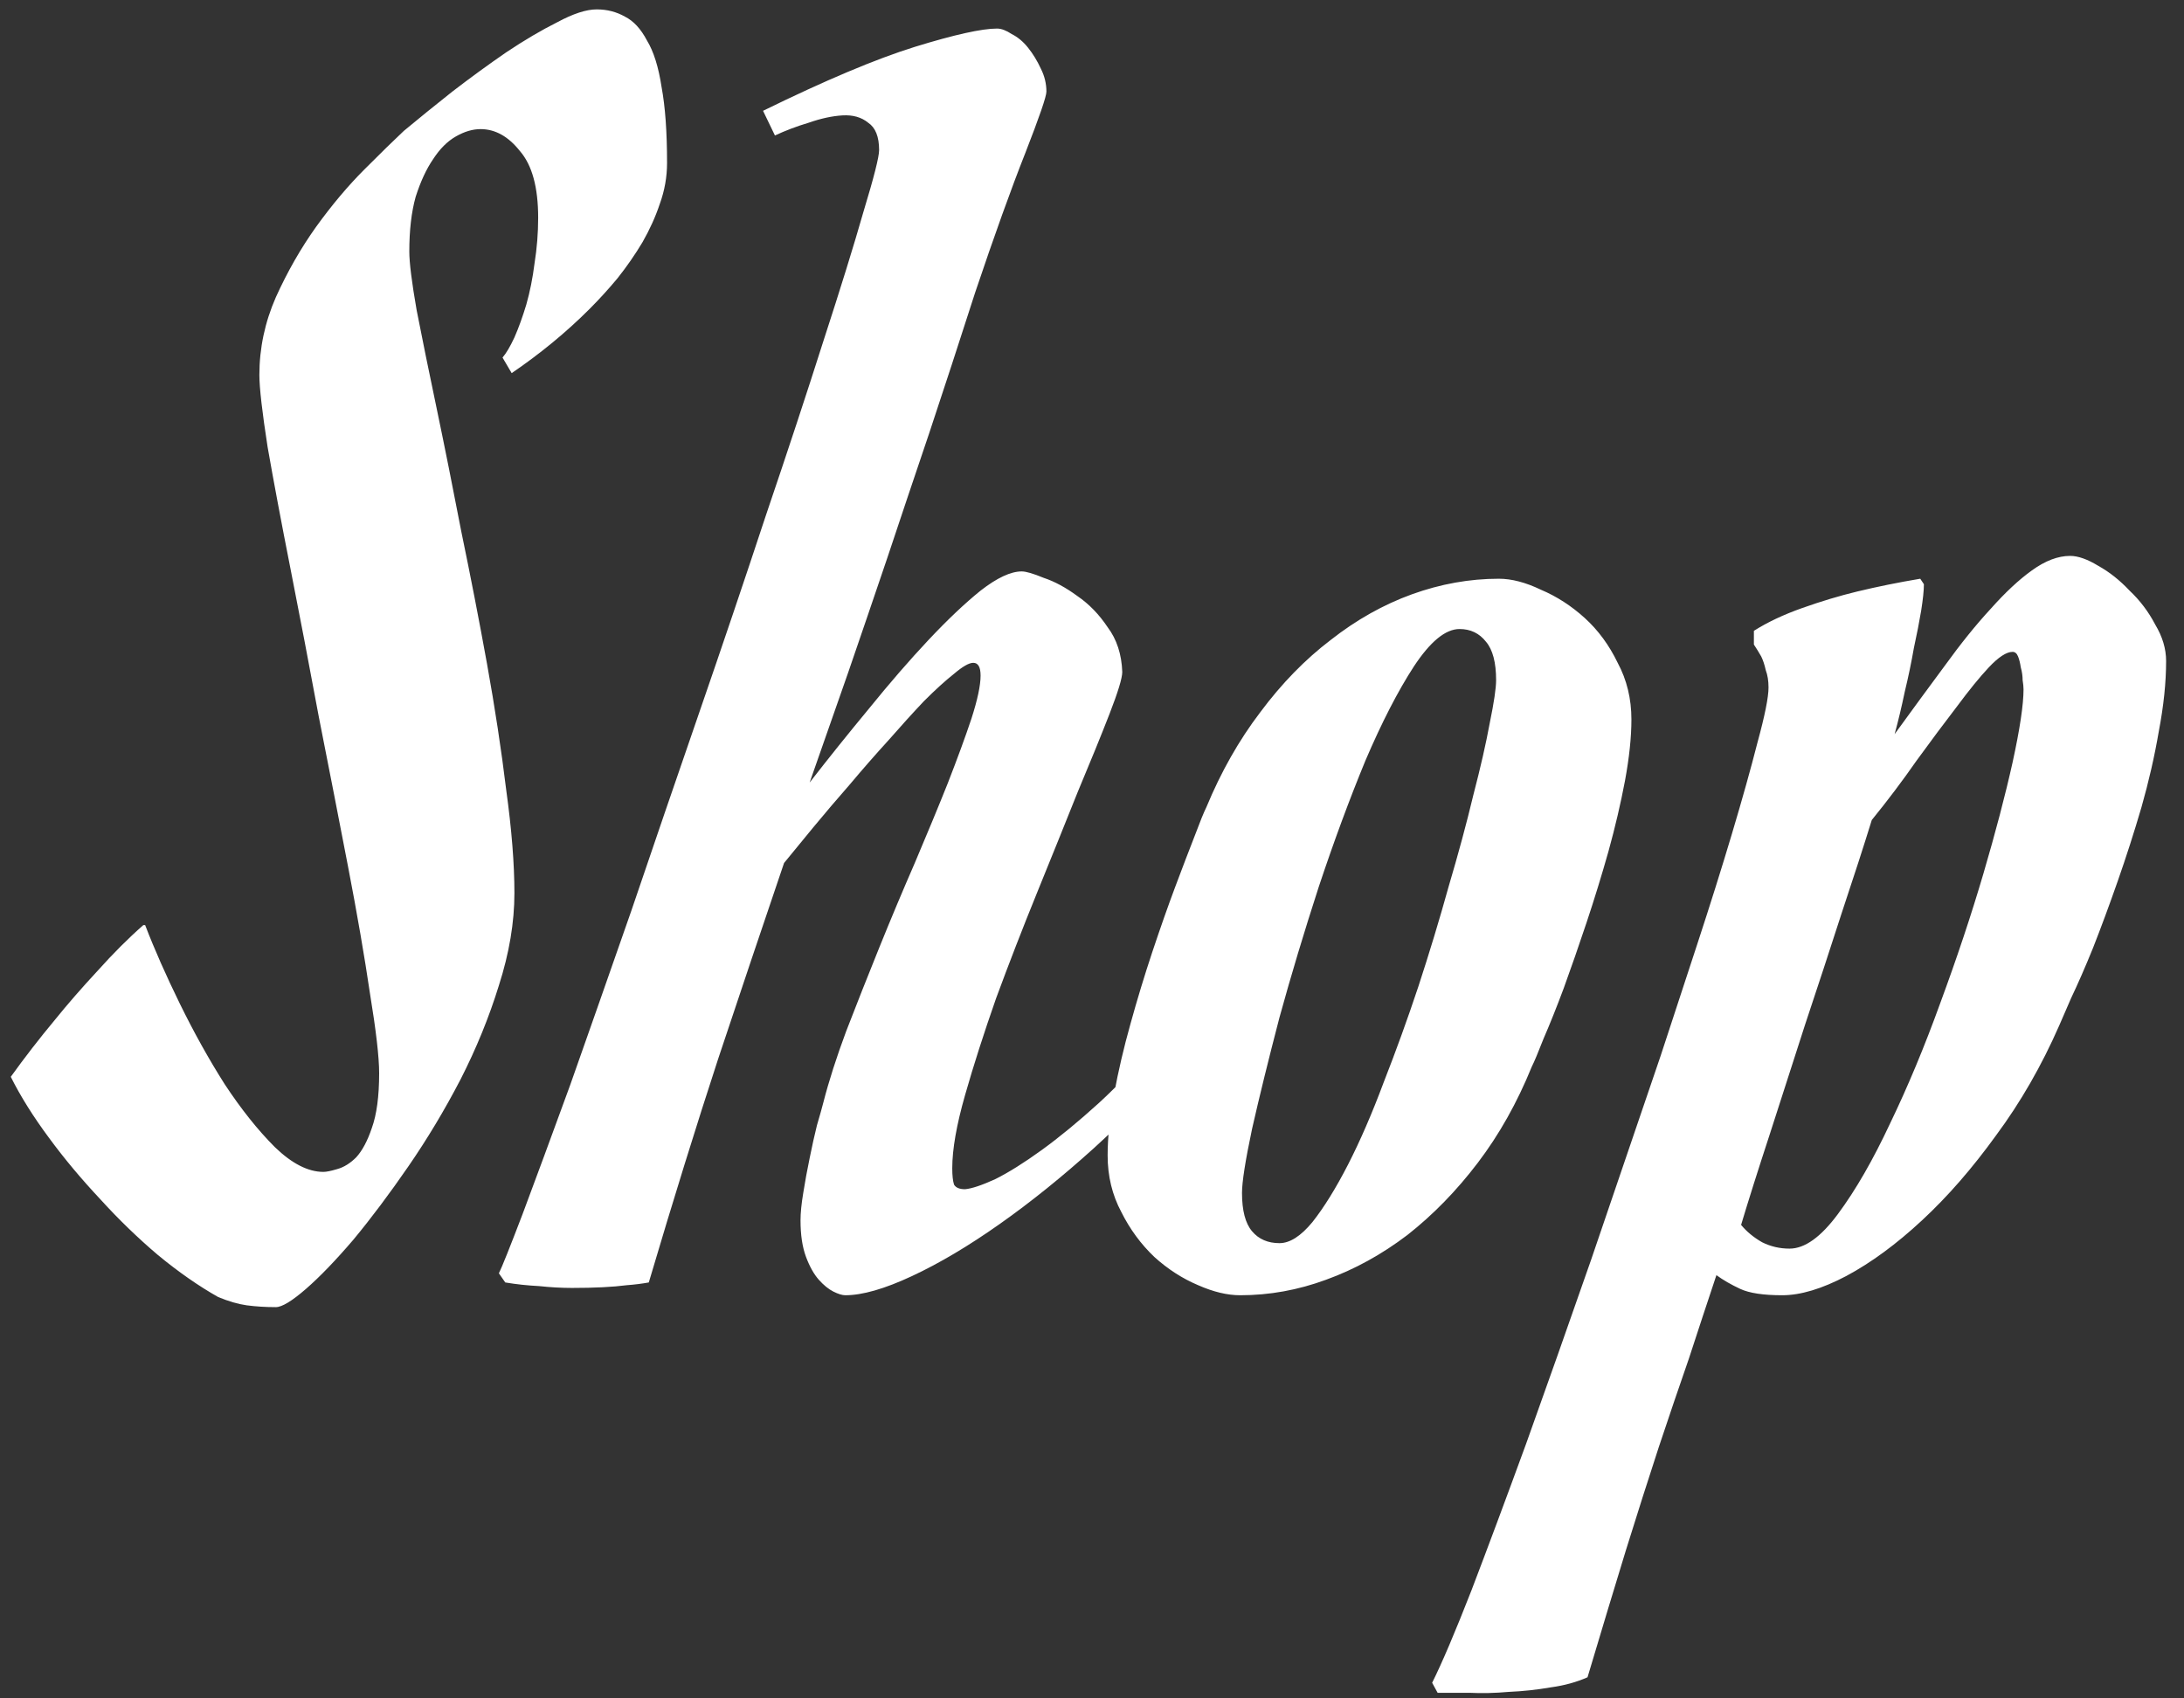<svg width="63" height="49" viewBox="0 0 63 49" fill="none" xmlns="http://www.w3.org/2000/svg">
<rect x="0" y="0" width="63" height="49" fill="#333333" stroke="none"/>
<path d="M14.496 10.316C14.602 10.193 14.716 10 14.839 9.736C14.962 9.455 15.076 9.139 15.182 8.787C15.287 8.418 15.366 8.022 15.419 7.601C15.489 7.161 15.524 6.722 15.524 6.282C15.524 5.403 15.349 4.762 14.997 4.357C14.663 3.936 14.285 3.725 13.863 3.725C13.635 3.725 13.398 3.795 13.151 3.936C12.905 4.076 12.685 4.296 12.492 4.595C12.299 4.876 12.132 5.236 11.991 5.676C11.868 6.115 11.807 6.643 11.807 7.258C11.807 7.574 11.877 8.137 12.018 8.945C12.176 9.754 12.369 10.703 12.598 11.793C12.826 12.883 13.063 14.069 13.31 15.352C13.573 16.618 13.819 17.884 14.048 19.149C14.276 20.415 14.461 21.628 14.602 22.788C14.76 23.931 14.839 24.924 14.839 25.768C14.839 26.611 14.69 27.499 14.391 28.431C14.109 29.345 13.74 30.25 13.283 31.146C12.826 32.025 12.325 32.86 11.78 33.651C11.235 34.442 10.708 35.145 10.198 35.761C9.688 36.358 9.231 36.833 8.827 37.185C8.423 37.536 8.133 37.712 7.957 37.712C7.658 37.712 7.377 37.694 7.113 37.659C6.867 37.624 6.595 37.545 6.296 37.422C5.733 37.105 5.153 36.701 4.556 36.209C3.976 35.717 3.422 35.181 2.895 34.601C2.35 34.02 1.857 33.432 1.418 32.834C0.961 32.219 0.592 31.63 0.311 31.067C0.715 30.505 1.137 29.96 1.576 29.433C1.945 28.976 2.358 28.501 2.815 28.009C3.255 27.517 3.694 27.077 4.134 26.69H4.187C4.45 27.376 4.784 28.132 5.188 28.958C5.593 29.784 6.023 30.558 6.48 31.278C6.955 31.999 7.438 32.605 7.931 33.098C8.423 33.572 8.889 33.81 9.328 33.81C9.416 33.81 9.548 33.783 9.724 33.73C9.917 33.678 10.102 33.563 10.277 33.388C10.453 33.194 10.602 32.913 10.726 32.544C10.866 32.157 10.937 31.63 10.937 30.962C10.937 30.505 10.849 29.74 10.673 28.668C10.515 27.596 10.304 26.374 10.04 25.003C9.776 23.632 9.495 22.19 9.196 20.679C8.915 19.167 8.643 17.743 8.379 16.407C8.115 15.071 7.896 13.902 7.72 12.9C7.562 11.881 7.482 11.187 7.482 10.817C7.482 10.044 7.641 9.297 7.957 8.576C8.291 7.838 8.678 7.161 9.117 6.546C9.574 5.913 10.04 5.359 10.515 4.885C10.989 4.41 11.367 4.041 11.648 3.777C12.07 3.426 12.536 3.048 13.046 2.644C13.573 2.239 14.092 1.861 14.602 1.51C15.129 1.158 15.621 0.868 16.078 0.64C16.535 0.394 16.913 0.271 17.212 0.271C17.511 0.271 17.783 0.341 18.029 0.481C18.275 0.604 18.486 0.833 18.662 1.167C18.855 1.483 18.996 1.932 19.084 2.512C19.189 3.074 19.242 3.804 19.242 4.7C19.242 5.104 19.172 5.5 19.031 5.887C18.908 6.256 18.741 6.625 18.53 6.994C18.319 7.346 18.082 7.688 17.818 8.022C17.555 8.339 17.282 8.638 17.001 8.919C16.333 9.587 15.586 10.202 14.76 10.765L14.496 10.316ZM25.359 4.331C25.359 3.944 25.254 3.681 25.043 3.54C24.85 3.382 24.604 3.312 24.305 3.329C24.006 3.347 23.681 3.417 23.329 3.54C22.977 3.646 22.652 3.769 22.354 3.909L22.011 3.197C23.804 2.318 25.263 1.703 26.388 1.352C27.53 1 28.321 0.824 28.761 0.824C28.884 0.824 29.024 0.877 29.183 0.982C29.358 1.07 29.517 1.202 29.657 1.378C29.798 1.554 29.921 1.756 30.026 1.984C30.132 2.195 30.185 2.415 30.185 2.644C30.185 2.784 29.982 3.373 29.578 4.41C29.174 5.43 28.69 6.774 28.128 8.444C27.671 9.868 27.231 11.213 26.81 12.479C26.388 13.727 25.983 14.931 25.597 16.091C25.21 17.233 24.832 18.341 24.463 19.413C24.094 20.468 23.725 21.523 23.355 22.577C23.9 21.874 24.472 21.162 25.069 20.441C25.667 19.703 26.238 19.044 26.783 18.464C27.328 17.884 27.829 17.409 28.286 17.04C28.761 16.671 29.156 16.486 29.473 16.486C29.596 16.486 29.807 16.548 30.105 16.671C30.422 16.776 30.747 16.952 31.081 17.198C31.415 17.427 31.705 17.726 31.951 18.095C32.215 18.446 32.355 18.877 32.373 19.387C32.373 19.562 32.25 19.967 32.004 20.6C31.758 21.232 31.45 21.988 31.081 22.867C30.73 23.746 30.343 24.704 29.921 25.741C29.499 26.778 29.104 27.798 28.734 28.8C28.383 29.802 28.084 30.733 27.838 31.595C27.592 32.456 27.469 33.159 27.469 33.704C27.469 33.915 27.486 34.073 27.521 34.179C27.574 34.267 27.68 34.31 27.838 34.31C28.031 34.293 28.321 34.196 28.708 34.02C29.095 33.827 29.543 33.546 30.053 33.177C30.562 32.808 31.107 32.359 31.688 31.832C32.285 31.287 32.874 30.654 33.454 29.934L34.06 30.461C33.322 31.393 32.487 32.28 31.556 33.124C30.642 33.95 29.736 34.68 28.84 35.312C27.943 35.945 27.1 36.446 26.309 36.815C25.518 37.185 24.876 37.369 24.384 37.369C24.296 37.369 24.182 37.334 24.041 37.264C23.9 37.193 23.76 37.079 23.619 36.921C23.479 36.763 23.355 36.543 23.25 36.262C23.145 35.98 23.092 35.629 23.092 35.207C23.092 34.996 23.118 34.732 23.171 34.416C23.224 34.082 23.285 33.748 23.355 33.414C23.426 33.062 23.496 32.746 23.566 32.465C23.654 32.166 23.716 31.946 23.751 31.806C23.909 31.19 24.129 30.505 24.41 29.749C24.709 28.976 25.025 28.176 25.359 27.35C25.693 26.523 26.036 25.706 26.388 24.898C26.739 24.071 27.056 23.307 27.337 22.604C27.618 21.883 27.847 21.259 28.023 20.731C28.198 20.186 28.286 19.773 28.286 19.492C28.286 19.246 28.216 19.123 28.075 19.123C27.952 19.123 27.768 19.229 27.521 19.439C27.275 19.633 26.985 19.896 26.651 20.23C26.335 20.564 25.992 20.942 25.623 21.364C25.254 21.769 24.885 22.19 24.516 22.63C24.146 23.052 23.795 23.465 23.461 23.869C23.145 24.256 22.863 24.599 22.617 24.898C22.002 26.708 21.369 28.589 20.719 30.54C20.086 32.474 19.418 34.627 18.715 37C18.521 37.035 18.311 37.062 18.082 37.079C17.678 37.132 17.15 37.158 16.5 37.158C16.201 37.158 15.885 37.141 15.551 37.105C15.217 37.088 14.892 37.053 14.575 37L14.391 36.736C14.479 36.56 14.707 35.989 15.076 35.023C15.445 34.038 15.902 32.799 16.447 31.305C16.975 29.811 17.564 28.132 18.214 26.269C18.847 24.405 19.497 22.507 20.165 20.573C20.833 18.64 21.475 16.741 22.09 14.878C22.723 13.015 23.276 11.336 23.751 9.842C24.243 8.33 24.63 7.082 24.911 6.098C25.21 5.113 25.359 4.524 25.359 4.331ZM34.799 23.289C35.221 22.27 35.739 21.355 36.355 20.547C36.97 19.721 37.647 19.026 38.385 18.464C39.123 17.884 39.905 17.444 40.731 17.145C41.558 16.847 42.393 16.697 43.236 16.697C43.605 16.697 44.01 16.803 44.449 17.014C44.906 17.207 45.328 17.48 45.715 17.831C46.102 18.183 46.418 18.613 46.664 19.123C46.928 19.615 47.06 20.16 47.06 20.758C47.06 21.268 46.998 21.856 46.875 22.524C46.752 23.175 46.594 23.852 46.4 24.555C46.207 25.24 45.996 25.926 45.768 26.611C45.539 27.297 45.319 27.93 45.108 28.51C44.898 29.072 44.704 29.556 44.528 29.96C44.37 30.364 44.256 30.637 44.185 30.777C43.764 31.814 43.245 32.737 42.63 33.546C42.015 34.355 41.338 35.049 40.6 35.629C39.861 36.191 39.079 36.622 38.253 36.921C37.444 37.22 36.618 37.369 35.774 37.369C35.405 37.369 35.001 37.273 34.562 37.079C34.105 36.886 33.683 36.613 33.296 36.262C32.909 35.893 32.593 35.462 32.347 34.97C32.083 34.477 31.951 33.933 31.951 33.335C31.951 32.808 32.013 32.219 32.136 31.568C32.259 30.9 32.417 30.224 32.61 29.538C32.804 28.835 33.015 28.141 33.243 27.455C33.472 26.77 33.691 26.145 33.902 25.583C34.113 25.02 34.298 24.537 34.456 24.133C34.614 23.711 34.728 23.43 34.799 23.289ZM42.102 18.148C41.698 18.148 41.259 18.508 40.784 19.229C40.327 19.932 39.861 20.837 39.387 21.944C38.93 23.052 38.481 24.265 38.042 25.583C37.62 26.884 37.242 28.141 36.908 29.354C36.592 30.566 36.328 31.639 36.117 32.57C35.924 33.484 35.827 34.1 35.827 34.416C35.827 34.926 35.924 35.295 36.117 35.523C36.31 35.752 36.574 35.866 36.908 35.866C37.207 35.866 37.523 35.664 37.857 35.26C38.191 34.838 38.534 34.284 38.886 33.599C39.237 32.913 39.58 32.122 39.914 31.226C40.266 30.329 40.6 29.406 40.916 28.457C41.232 27.49 41.523 26.532 41.786 25.583C42.067 24.634 42.305 23.755 42.498 22.946C42.709 22.138 42.867 21.443 42.973 20.863C43.096 20.266 43.157 19.852 43.157 19.624C43.157 19.114 43.06 18.745 42.867 18.517C42.674 18.27 42.419 18.148 42.102 18.148ZM45.794 48.391C45.477 48.531 45.126 48.628 44.739 48.681C44.335 48.751 43.931 48.795 43.526 48.812C43.122 48.848 42.744 48.856 42.393 48.839C42.023 48.839 41.716 48.839 41.47 48.839L41.312 48.549C41.593 47.986 41.971 47.099 42.445 45.886C42.902 44.69 43.43 43.275 44.027 41.641C44.607 40.023 45.231 38.257 45.899 36.341C46.55 34.425 47.218 32.465 47.903 30.461C48.237 29.441 48.589 28.369 48.958 27.244C49.327 26.119 49.661 25.056 49.96 24.054C50.259 23.052 50.505 22.173 50.698 21.417C50.909 20.644 51.015 20.116 51.015 19.835C51.015 19.642 50.988 19.475 50.935 19.334C50.9 19.176 50.856 19.044 50.804 18.939C50.733 18.815 50.663 18.701 50.593 18.596V18.2C50.98 17.954 51.445 17.734 51.99 17.541C52.535 17.348 53.062 17.189 53.572 17.066C54.152 16.926 54.759 16.803 55.392 16.697L55.497 16.855C55.497 17.031 55.471 17.286 55.418 17.62C55.365 17.936 55.295 18.297 55.207 18.701C55.137 19.105 55.049 19.527 54.943 19.967C54.855 20.389 54.759 20.793 54.653 21.18C55.163 20.477 55.647 19.817 56.103 19.202C56.56 18.569 57 18.024 57.422 17.567C57.844 17.093 58.239 16.724 58.608 16.46C58.995 16.179 59.364 16.038 59.716 16.038C59.944 16.038 60.217 16.135 60.533 16.328C60.85 16.504 61.148 16.741 61.43 17.04C61.728 17.321 61.975 17.646 62.168 18.016C62.379 18.367 62.484 18.719 62.484 19.07C62.484 19.686 62.414 20.362 62.273 21.101C62.15 21.821 61.983 22.551 61.773 23.289C61.562 24.01 61.333 24.722 61.087 25.425C60.841 26.128 60.603 26.77 60.375 27.35C60.147 27.912 59.935 28.395 59.742 28.8C59.566 29.204 59.452 29.468 59.399 29.591C58.89 30.751 58.283 31.806 57.58 32.755C56.895 33.704 56.183 34.522 55.444 35.207C54.706 35.893 53.977 36.429 53.256 36.815C52.553 37.185 51.938 37.369 51.41 37.369C50.865 37.369 50.461 37.308 50.197 37.185C49.934 37.062 49.705 36.93 49.512 36.789C49.248 37.58 48.984 38.38 48.721 39.188C48.44 39.997 48.149 40.85 47.851 41.746C47.552 42.66 47.235 43.653 46.901 44.726C46.567 45.815 46.198 47.037 45.794 48.391ZM58.055 18.807C57.879 18.807 57.65 18.956 57.369 19.255C57.105 19.536 56.798 19.914 56.446 20.389C56.095 20.846 55.708 21.364 55.286 21.944C54.882 22.524 54.451 23.096 53.994 23.658C53.766 24.396 53.476 25.293 53.124 26.348C52.79 27.385 52.438 28.457 52.069 29.564C51.718 30.654 51.375 31.718 51.041 32.755C50.707 33.774 50.435 34.636 50.224 35.339C50.382 35.532 50.584 35.699 50.83 35.84C51.076 35.963 51.34 36.024 51.621 36.024C52.06 36.024 52.526 35.69 53.019 35.023C53.528 34.337 54.029 33.467 54.522 32.412C55.031 31.357 55.515 30.197 55.972 28.932C56.446 27.648 56.859 26.409 57.211 25.214C57.562 24.019 57.844 22.946 58.055 21.997C58.266 21.03 58.371 20.327 58.371 19.888C58.371 19.817 58.362 19.73 58.345 19.624C58.345 19.501 58.327 19.378 58.292 19.255C58.274 19.132 58.248 19.026 58.213 18.939C58.178 18.851 58.125 18.807 58.055 18.807Z" fill="white"/>
</svg>
